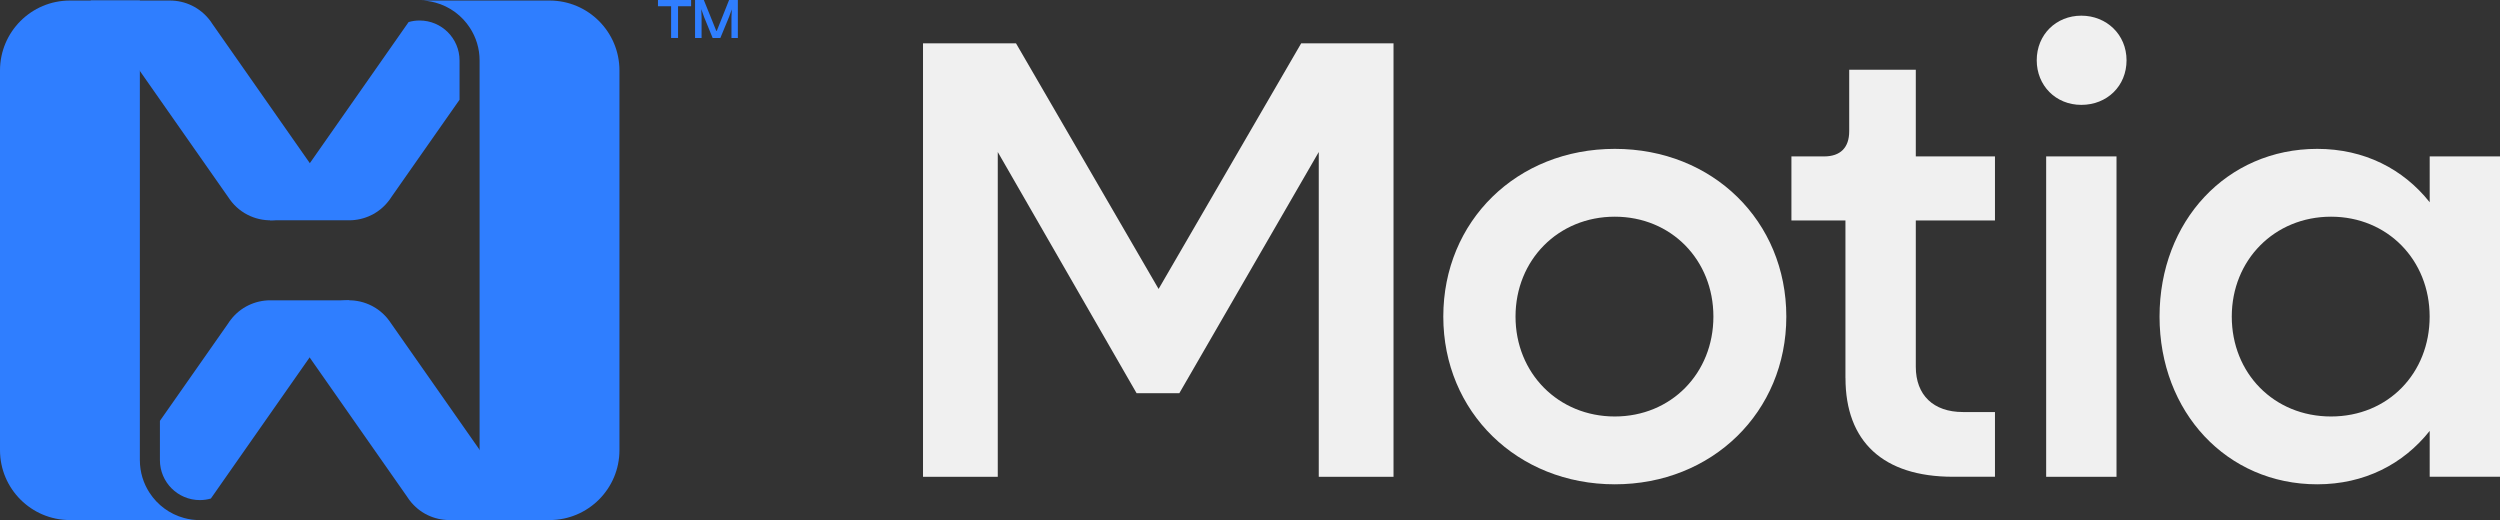 <?xml version="1.0" encoding="UTF-8"?>
<svg id="Camada_1" data-name="Camada 1" xmlns="http://www.w3.org/2000/svg" viewBox="0 0 652.43 135.72">
  <rect x="0" y="0" width="652.43" height="135.72" fill="#333333" stroke="none"/>
  <defs>
    <style>
      .cls-1 {
        fill: #f0f0f0;
      }

      .cls-2 {
        fill: #2f7eff;
      }
    </style>
  </defs>
  <path class="cls-2" d="M109.51.14h33.9c10.08,0,18.25,8.17,18.25,18.25v99.08c0,10.08-8.17,18.25-18.25,18.25h-18.25V15.78c0-3.15-.93-6.07-2.53-8.52-2.06-3.18-5.25-5.56-9-6.58-1.31-.36-2.69-.55-4.12-.55Z"/>
  <g>
    <path class="cls-1" d="M240.89,11.31h24.26l37.21,64.1,37.21-64.1h24.1v113.12h-19.51V39.67l-36.39,62.95h-11.15l-36.23-62.95v84.76h-19.51V11.31Z"/>
    <path class="cls-1" d="M376.66,82.62c0-24.92,19.18-43.77,44.76-43.77s44.76,18.85,44.76,43.77-19.35,43.77-44.76,43.77-44.76-18.85-44.76-43.77ZM447.15,82.62c0-14.75-10.98-26.07-25.74-26.07s-25.9,11.31-25.9,26.07,11.15,26.07,25.9,26.07,25.74-11.31,25.74-26.07Z"/>
    <path class="cls-1" d="M481.61,98.69v-41.15h-14.1v-16.72h8.52c4.26,0,6.56-2.29,6.56-6.56v-16.07h17.38v22.62h20.66v16.72h-20.66v38.2c0,7.38,4.59,11.8,12.3,11.8h8.36v16.89h-10.98c-18.2,0-28.03-9.18-28.03-25.74Z"/>
    <path class="cls-1" d="M531.53,15.73c0-6.72,5.08-11.64,11.64-11.64s11.8,4.92,11.8,11.64-5.08,11.64-11.8,11.64-11.64-5.08-11.64-11.64ZM533.99,40.82h18.36v83.61h-18.36V40.82Z"/>
    <path class="cls-1" d="M563.58,82.62c0-24.92,17.54-43.77,41.15-43.77,12.3,0,22.46,5.25,29.35,13.93v-11.97h18.36v83.61h-18.36v-11.97c-6.89,8.69-17.05,13.94-29.35,13.94-23.61,0-41.15-18.85-41.15-43.77ZM634.07,82.62c0-14.75-10.98-26.07-25.74-26.07s-25.9,11.31-25.9,26.07,10.98,26.07,25.9,26.07,25.74-11.31,25.74-26.07Z"/>
  </g>
  <g>
    <polygon class="cls-2" points="171.71 1.63 175.14 1.63 175.14 9.91 176.95 9.91 176.95 1.63 180.36 1.63 180.36 0 171.71 0 171.71 1.63"/>
    <path class="cls-2" d="M190.27,0l-3.21,8.06h-.13l-3.25-8.06h-2.29v9.91h1.7v-5.49c0-.45-.04-1.24-.08-2.04.28.84.57,1.63.76,2.12l2.21,5.41h2.01l2.25-5.44c.2-.49.45-1.23.74-2.03-.04.82-.09,1.59-.09,2v5.47h1.67V0h-2.28Z"/>
  </g>
  <path class="cls-2" d="M78.18,89.53l10.24,14.63,3.56,5.09,14.25,20.36.03.04c.12.2.25.4.39.59.09.13.18.25.28.37h0c2.54,3.34,6.42,5.11,10.35,5.11h20.72l-7.83-11.18-10.23-14.61-18.08-25.82-.24-.35c-2.78-3.85-7.31-5.75-11.75-5.34-2.11.19-4.21.9-6.1,2.17-3.17,2.14-5.1,5.43-5.61,8.93Z"/>
  <path class="cls-2" d="M91.25,78.36l-7.83,11.18-10.23,14.61-10.64,15.2-7.43,10.62-.09.13c-.91.27-1.88.41-2.87.41-5.76,0-10.43-4.67-10.43-10.43v-10.25l3.5-4.99.28-.4,13.98-19.96.03-.04c.12-.2.25-.4.39-.59.09-.13.18-.25.28-.37h0c2.54-3.34,6.42-5.11,10.35-5.11h20.72Z"/>
  <path class="cls-2" d="M52.15,135.72H18.25c-10.08,0-18.25-8.17-18.25-18.25V18.39C0,8.31,8.17.14,18.25.14h18.25v119.94c0,3.15.93,6.07,2.53,8.52,2.06,3.18,5.25,5.56,9,6.58,1.31.36,2.69.55,4.12.55Z"/>
  <path class="cls-2" d="M83.48,46.33l-10.24-14.63-3.56-5.09-14.25-20.36-.03-.04c-.12-.2-.25-.4-.39-.59-.09-.13-.18-.25-.28-.37h0C52.16,1.91,48.28.14,44.35.14h-20.72l7.83,11.18,10.23,14.61,18.08,25.82.24.35c2.78,3.85,7.31,5.75,11.75,5.34,2.11-.19,4.21-.9,6.1-2.17,3.17-2.14,5.1-5.43,5.61-8.93Z"/>
  <path class="cls-2" d="M70.41,57.5l7.83-11.18,10.23-14.61,10.64-15.2,7.43-10.62.09-.13c.91-.27,1.88-.41,2.87-.41,5.76,0,10.43,4.67,10.43,10.43v10.25l-3.5,4.99-.28.4-13.98,19.96-.03.04c-.12.2-.25.4-.39.59-.09.13-.18.25-.28.37h0c-2.54,3.34-6.42,5.11-10.35,5.11h-20.72Z"/>
</svg>